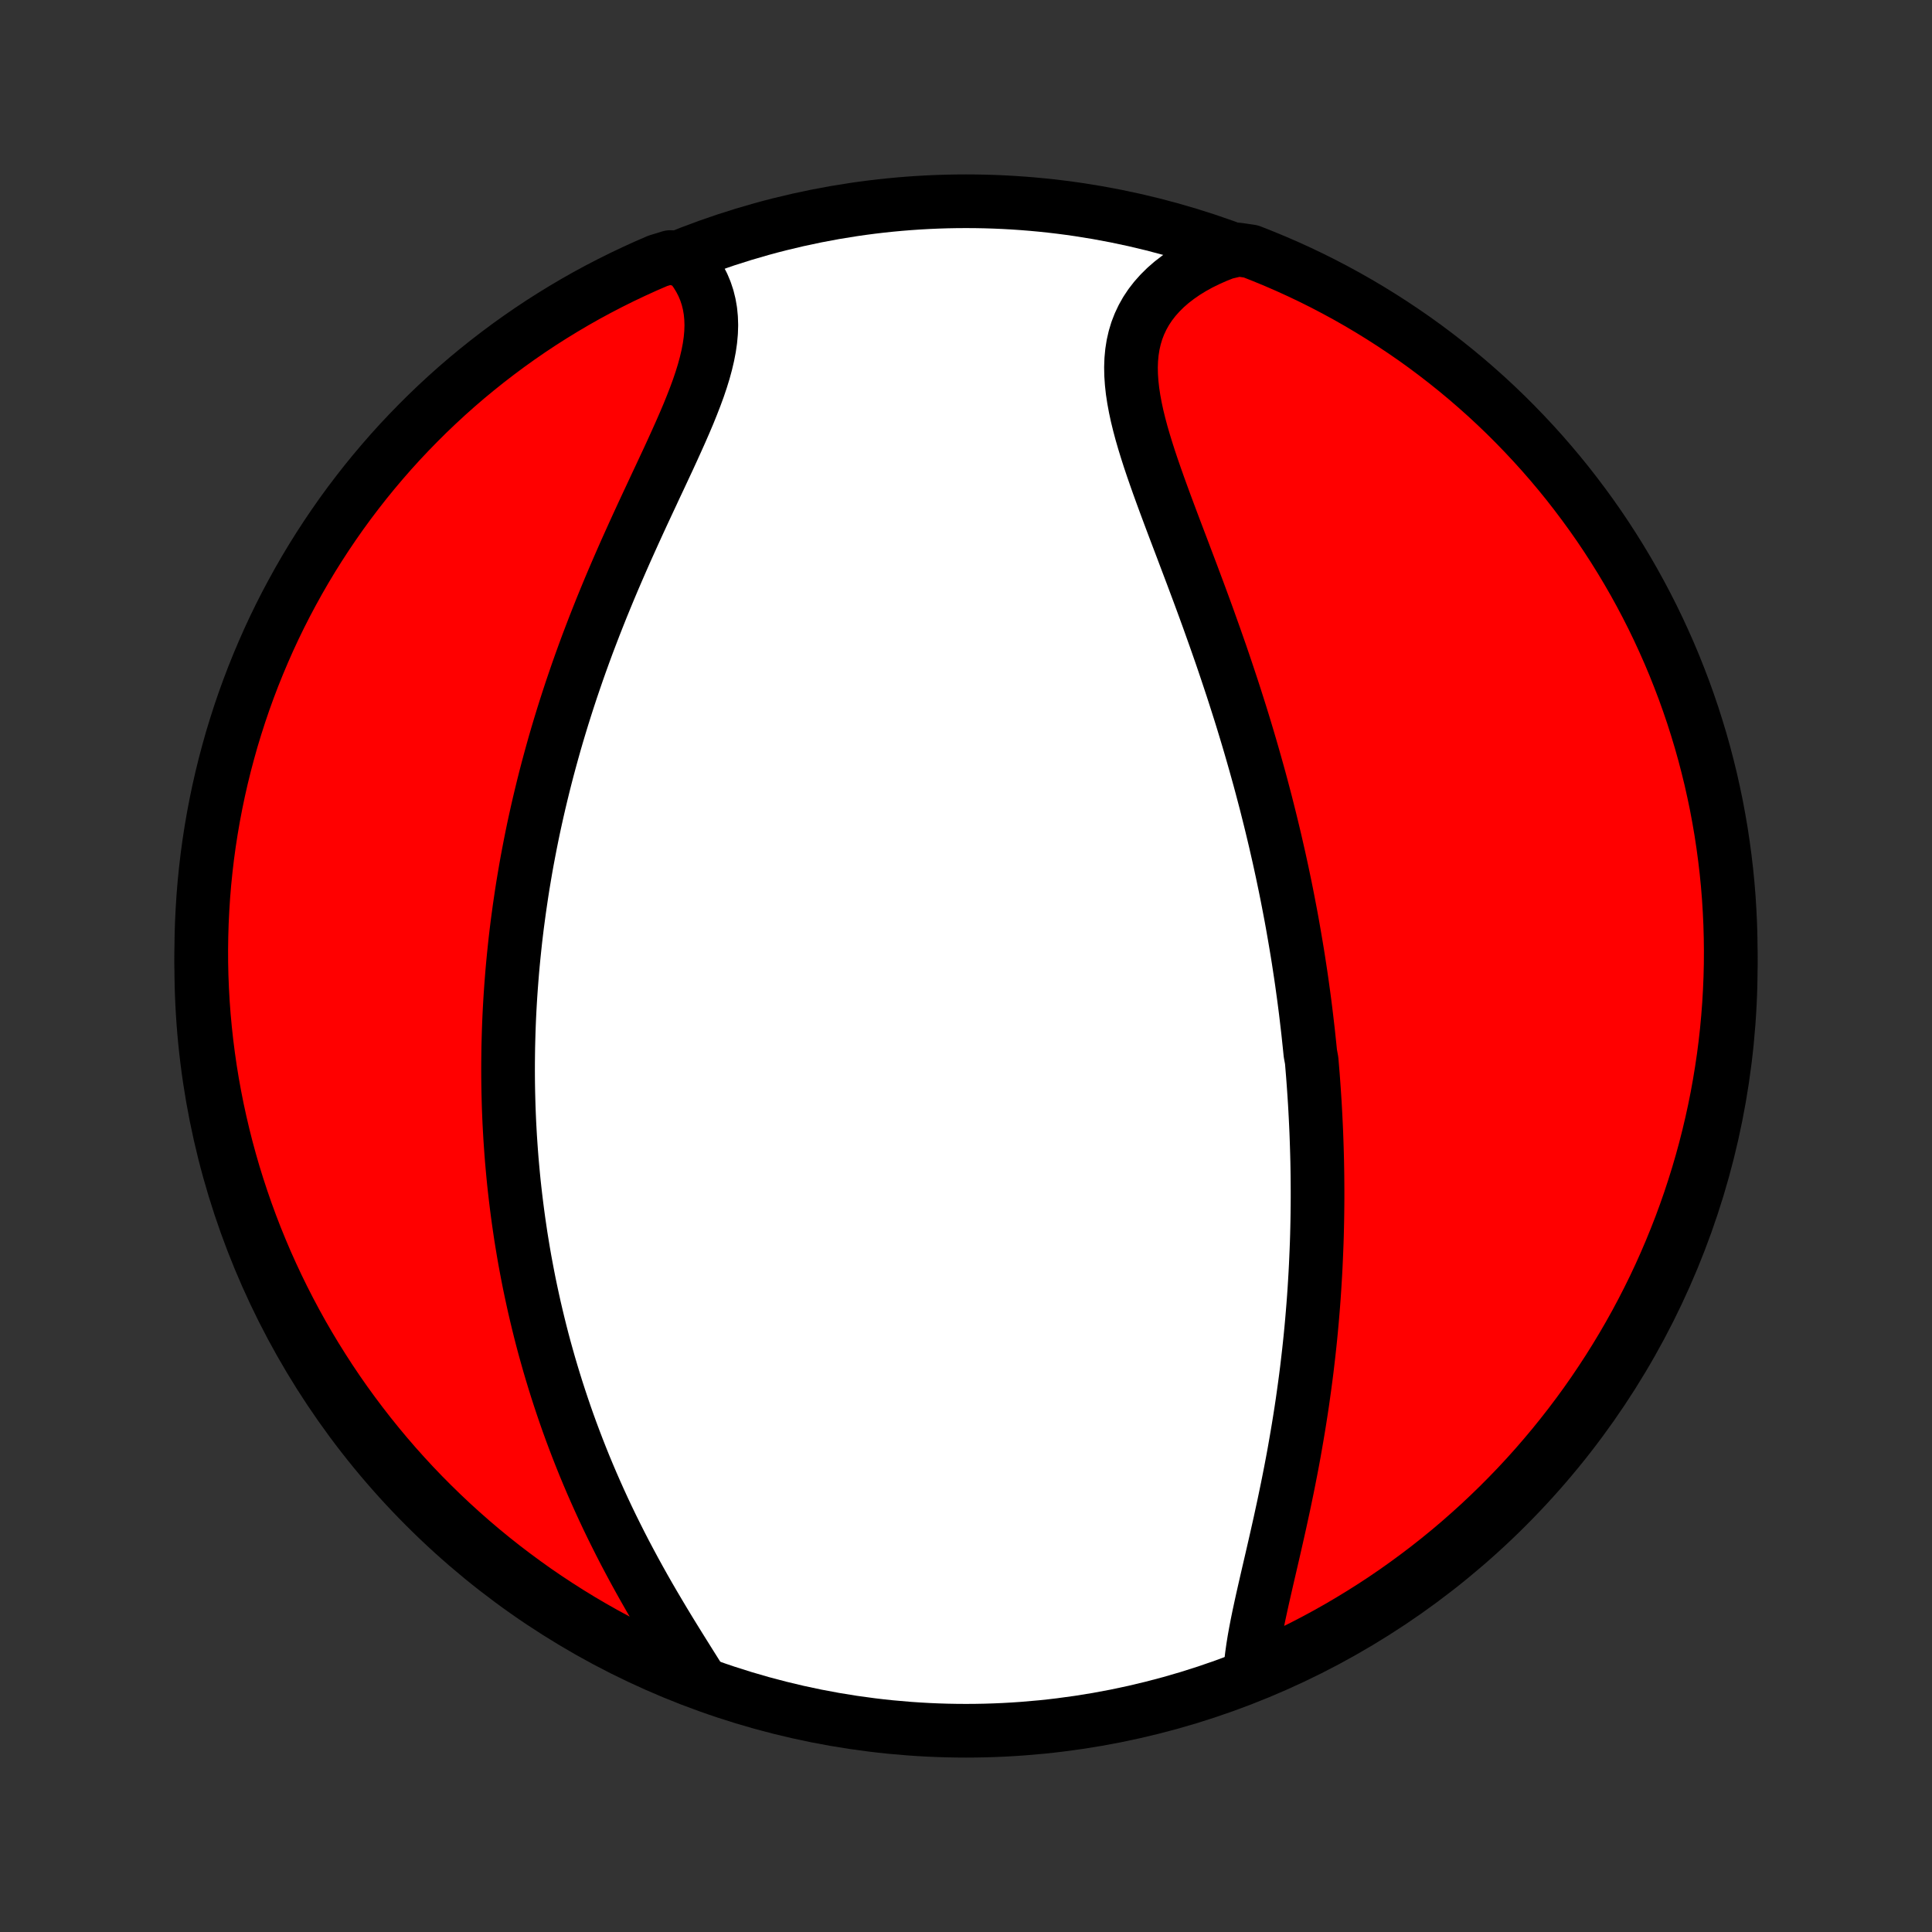 <?xml version="1.0" encoding="utf-8" standalone="no"?>
<!DOCTYPE svg PUBLIC "-//W3C//DTD SVG 1.1//EN"
  "http://www.w3.org/Graphics/SVG/1.1/DTD/svg11.dtd">
<!-- Created with matplotlib (http://matplotlib.org/) -->
<svg height="72pt" version="1.1" viewBox="0 0 72 72" width="72pt" xmlns="http://www.w3.org/2000/svg" xmlns:xlink="http://www.w3.org/1999/xlink">
 <rect x="0" y="0" width="72" height="72" fill="#333333" stroke="none"/>
 <defs>
  <style type="text/css">
*{stroke-linecap:butt;stroke-linejoin:round;}
  </style>
 </defs>
 <g id="figure_1">
  <g id="patch_1">
   <path d="
M0 72
L72 72
L72 0
L0 0
z
" style="fill:none;"/>
  </g>
  <g id="axes_1">
   <g id="PatchCollection_1">
    <defs>
     <path d="
M36 -7.5
C43.558 -7.5 50.808 -10.503 56.153 -15.848
C61.497 -21.192 64.5 -28.442 64.5 -36
C64.5 -43.558 61.497 -50.808 56.153 -56.153
C50.808 -61.497 43.558 -64.5 36 -64.5
C28.442 -64.5 21.192 -61.497 15.848 -56.153
C10.503 -50.808 7.5 -43.558 7.5 -36
C7.5 -28.442 10.503 -21.192 15.848 -15.848
C21.192 -10.503 28.442 -7.5 36 -7.5
z
" id="C0_0_a811fe30f3"/>
     <path d="
M46.597 -9.749
L46.62 -10.023
L46.653 -10.303
L46.693 -10.589
L46.74 -10.881
L46.793 -11.176
L46.851 -11.476
L46.913 -11.78
L46.979 -12.087
L47.047 -12.397
L47.118 -12.71
L47.19 -13.025
L47.263 -13.342
L47.337 -13.66
L47.411 -13.98
L47.485 -14.301
L47.558 -14.622
L47.631 -14.945
L47.703 -15.267
L47.773 -15.59
L47.843 -15.913
L47.91 -16.235
L47.977 -16.558
L48.041 -16.879
L48.104 -17.2
L48.165 -17.521
L48.224 -17.84
L48.28 -18.159
L48.335 -18.476
L48.388 -18.792
L48.439 -19.108
L48.488 -19.421
L48.535 -19.734
L48.579 -20.045
L48.622 -20.355
L48.663 -20.663
L48.702 -20.97
L48.738 -21.275
L48.773 -21.579
L48.806 -21.881
L48.837 -22.182
L48.866 -22.482
L48.893 -22.779
L48.918 -23.076
L48.942 -23.371
L48.964 -23.664
L48.984 -23.956
L49.002 -24.246
L49.019 -24.535
L49.034 -24.823
L49.047 -25.11
L49.059 -25.395
L49.07 -25.678
L49.079 -25.961
L49.086 -26.242
L49.092 -26.522
L49.096 -26.801
L49.099 -27.079
L49.101 -27.356
L49.101 -27.632
L49.099 -27.907
L49.097 -28.18
L49.093 -28.453
L49.088 -28.726
L49.081 -28.997
L49.073 -29.268
L49.064 -29.538
L49.054 -29.807
L49.042 -30.076
L49.029 -30.344
L49.015 -30.612
L49 -30.879
L48.983 -31.146
L48.965 -31.413
L48.946 -31.679
L48.926 -31.945
L48.904 -32.211
L48.882 -32.477
L48.833 -32.742
L48.806 -33.008
L48.778 -33.274
L48.75 -33.539
L48.719 -33.805
L48.688 -34.071
L48.656 -34.337
L48.622 -34.604
L48.587 -34.871
L48.55 -35.138
L48.513 -35.406
L48.474 -35.674
L48.433 -35.943
L48.392 -36.212
L48.349 -36.482
L48.304 -36.752
L48.258 -37.024
L48.211 -37.296
L48.163 -37.569
L48.113 -37.843
L48.061 -38.117
L48.008 -38.393
L47.954 -38.67
L47.898 -38.947
L47.84 -39.226
L47.781 -39.507
L47.72 -39.788
L47.658 -40.07
L47.593 -40.354
L47.528 -40.639
L47.46 -40.926
L47.391 -41.214
L47.32 -41.503
L47.247 -41.794
L47.173 -42.087
L47.096 -42.38
L47.018 -42.676
L46.938 -42.973
L46.855 -43.272
L46.771 -43.572
L46.685 -43.874
L46.597 -44.178
L46.507 -44.483
L46.415 -44.79
L46.321 -45.099
L46.225 -45.409
L46.126 -45.721
L46.026 -46.035
L45.924 -46.35
L45.819 -46.667
L45.713 -46.985
L45.605 -47.305
L45.495 -47.627
L45.382 -47.95
L45.268 -48.275
L45.152 -48.6
L45.035 -48.928
L44.916 -49.256
L44.795 -49.585
L44.673 -49.916
L44.549 -50.247
L44.425 -50.579
L44.299 -50.912
L44.173 -51.245
L44.047 -51.579
L43.92 -51.913
L43.793 -52.247
L43.667 -52.581
L43.542 -52.915
L43.418 -53.248
L43.296 -53.581
L43.176 -53.912
L43.059 -54.243
L42.945 -54.572
L42.835 -54.9
L42.731 -55.225
L42.632 -55.548
L42.539 -55.869
L42.454 -56.188
L42.377 -56.503
L42.31 -56.815
L42.253 -57.123
L42.207 -57.427
L42.174 -57.727
L42.154 -58.022
L42.148 -58.312
L42.158 -58.597
L42.184 -58.876
L42.227 -59.149
L42.288 -59.416
L42.366 -59.676
L42.464 -59.929
L42.58 -60.175
L42.714 -60.413
L42.868 -60.644
L43.04 -60.866
L43.23 -61.079
L43.437 -61.284
L43.662 -61.48
L43.903 -61.666
L44.159 -61.843
L44.431 -62.011
L44.716 -62.169
L45.015 -62.316
L45.325 -62.454
L45.648 -62.581
L46.152 -62.699
L46.615 -62.631
L47.075 -62.449
L47.532 -62.26
L47.985 -62.063
L48.434 -61.858
L48.88 -61.645
L49.322 -61.424
L49.759 -61.195
L50.193 -60.959
L50.622 -60.715
L51.047 -60.463
L51.467 -60.204
L51.882 -59.938
L52.293 -59.664
L52.699 -59.384
L53.099 -59.096
L53.494 -58.801
L53.884 -58.499
L54.269 -58.19
L54.648 -57.875
L55.021 -57.552
L55.389 -57.224
L55.75 -56.889
L56.106 -56.547
L56.455 -56.199
L56.798 -55.845
L57.135 -55.485
L57.466 -55.119
L57.79 -54.747
L58.107 -54.37
L58.418 -53.987
L58.721 -53.598
L59.018 -53.204
L59.308 -52.805
L59.591 -52.401
L59.866 -51.992
L60.134 -51.578
L60.395 -51.159
L60.649 -50.735
L60.895 -50.307
L61.133 -49.875
L61.364 -49.438
L61.587 -48.998
L61.802 -48.553
L62.009 -48.104
L62.209 -47.652
L62.4 -47.197
L62.583 -46.737
L62.759 -46.275
L62.926 -45.809
L63.085 -45.341
L63.235 -44.87
L63.378 -44.396
L63.512 -43.919
L63.637 -43.44
L63.755 -42.959
L63.863 -42.475
L63.964 -41.99
L64.055 -41.503
L64.139 -41.014
L64.213 -40.523
L64.279 -40.032
L64.337 -39.539
L64.386 -39.045
L64.426 -38.55
L64.457 -38.054
L64.48 -37.557
L64.494 -37.061
L64.5 -36.563
L64.497 -36.066
L64.485 -35.569
L64.464 -35.071
L64.435 -34.574
L64.397 -34.078
L64.351 -33.582
L64.296 -33.087
L64.232 -32.592
L64.159 -32.099
L64.078 -31.607
L63.989 -31.116
L63.891 -30.627
L63.784 -30.139
L63.669 -29.653
L63.546 -29.169
L63.414 -28.687
L63.274 -28.208
L63.125 -27.73
L62.969 -27.256
L62.804 -26.784
L62.631 -26.314
L62.449 -25.848
L62.26 -25.385
L62.063 -24.925
L61.858 -24.468
L61.645 -24.015
L61.424 -23.566
L61.195 -23.12
L60.959 -22.678
L60.715 -22.241
L60.463 -21.807
L60.204 -21.378
L59.938 -20.953
L59.664 -20.533
L59.384 -20.118
L59.096 -19.707
L58.801 -19.302
L58.499 -18.901
L58.19 -18.506
L57.875 -18.116
L57.552 -17.731
L57.224 -17.352
L56.889 -16.979
L56.547 -16.611
L56.199 -16.25
L55.845 -15.894
L55.485 -15.545
L55.119 -15.201
L54.747 -14.865
L54.37 -14.534
L53.987 -14.21
L53.598 -13.893
L53.204 -13.582
L52.805 -13.279
L52.401 -12.982
L51.992 -12.692
L51.578 -12.409
L51.159 -12.134
L50.735 -11.866
L50.307 -11.605
L49.875 -11.351
L49.438 -11.105
L48.998 -10.867
L48.553 -10.636
L48.104 -10.413
L47.652 -10.198
L47.197 -9.991
z
" id="C0_1_ccad8c024c"/>
     <path d="
M26.091 -9.388
L25.903 -9.688
L25.712 -9.992
L25.52 -10.299
L25.327 -10.608
L25.133 -10.921
L24.94 -11.235
L24.748 -11.552
L24.558 -11.871
L24.369 -12.191
L24.182 -12.512
L23.998 -12.835
L23.817 -13.159
L23.639 -13.483
L23.464 -13.809
L23.292 -14.134
L23.124 -14.46
L22.96 -14.786
L22.799 -15.111
L22.642 -15.437
L22.489 -15.762
L22.34 -16.087
L22.195 -16.411
L22.053 -16.735
L21.916 -17.057
L21.782 -17.379
L21.653 -17.7
L21.527 -18.02
L21.405 -18.339
L21.286 -18.657
L21.171 -18.974
L21.06 -19.29
L20.953 -19.604
L20.849 -19.917
L20.748 -20.229
L20.651 -20.54
L20.557 -20.849
L20.466 -21.157
L20.379 -21.464
L20.294 -21.769
L20.213 -22.073
L20.135 -22.376
L20.06 -22.678
L19.988 -22.978
L19.918 -23.277
L19.852 -23.575
L19.788 -23.872
L19.726 -24.168
L19.668 -24.462
L19.612 -24.756
L19.558 -25.048
L19.507 -25.34
L19.459 -25.63
L19.412 -25.919
L19.369 -26.208
L19.327 -26.496
L19.288 -26.783
L19.251 -27.069
L19.216 -27.354
L19.183 -27.639
L19.152 -27.923
L19.124 -28.206
L19.098 -28.489
L19.073 -28.771
L19.051 -29.053
L19.031 -29.334
L19.012 -29.615
L18.996 -29.896
L18.981 -30.177
L18.969 -30.457
L18.958 -30.737
L18.95 -31.017
L18.943 -31.297
L18.938 -31.577
L18.935 -31.857
L18.934 -32.137
L18.935 -32.417
L18.938 -32.697
L18.942 -32.978
L18.949 -33.259
L18.957 -33.54
L18.967 -33.822
L18.979 -34.104
L18.993 -34.387
L19.009 -34.67
L19.027 -34.954
L19.047 -35.238
L19.069 -35.523
L19.092 -35.809
L19.118 -36.096
L19.146 -36.384
L19.176 -36.672
L19.207 -36.962
L19.241 -37.252
L19.277 -37.544
L19.316 -37.836
L19.356 -38.13
L19.399 -38.425
L19.443 -38.721
L19.49 -39.019
L19.54 -39.318
L19.591 -39.618
L19.645 -39.919
L19.702 -40.222
L19.761 -40.527
L19.822 -40.833
L19.886 -41.141
L19.953 -41.45
L20.022 -41.76
L20.094 -42.073
L20.169 -42.387
L20.246 -42.702
L20.326 -43.02
L20.409 -43.339
L20.495 -43.659
L20.584 -43.982
L20.675 -44.306
L20.77 -44.632
L20.868 -44.959
L20.969 -45.289
L21.073 -45.62
L21.18 -45.952
L21.29 -46.286
L21.404 -46.622
L21.52 -46.959
L21.64 -47.298
L21.763 -47.638
L21.889 -47.98
L22.019 -48.322
L22.151 -48.666
L22.287 -49.011
L22.425 -49.357
L22.567 -49.704
L22.711 -50.052
L22.858 -50.4
L23.008 -50.749
L23.16 -51.098
L23.314 -51.448
L23.471 -51.797
L23.629 -52.147
L23.788 -52.495
L23.949 -52.844
L24.111 -53.192
L24.273 -53.538
L24.434 -53.884
L24.596 -54.228
L24.756 -54.571
L24.915 -54.911
L25.07 -55.249
L25.223 -55.586
L25.372 -55.919
L25.516 -56.249
L25.655 -56.576
L25.786 -56.9
L25.91 -57.219
L26.026 -57.535
L26.131 -57.846
L26.226 -58.153
L26.308 -58.455
L26.378 -58.752
L26.434 -59.043
L26.475 -59.328
L26.5 -59.608
L26.509 -59.882
L26.5 -60.149
L26.475 -60.409
L26.431 -60.663
L26.37 -60.909
L26.291 -61.148
L26.194 -61.38
L26.079 -61.604
L25.947 -61.821
L25.799 -62.029
L25.635 -62.229
L24.975 -62.42
L24.518 -62.281
L24.065 -62.085
L23.615 -61.88
L23.169 -61.668
L22.727 -61.448
L22.288 -61.22
L21.854 -60.985
L21.425 -60.742
L21 -60.491
L20.579 -60.233
L20.163 -59.968
L19.752 -59.695
L19.346 -59.415
L18.945 -59.128
L18.549 -58.833
L18.158 -58.532
L17.773 -58.224
L17.393 -57.91
L17.019 -57.588
L16.651 -57.26
L16.289 -56.925
L15.933 -56.585
L15.583 -56.237
L15.239 -55.884
L14.901 -55.525
L14.57 -55.16
L14.245 -54.788
L13.927 -54.411
L13.616 -54.029
L13.312 -53.641
L13.014 -53.248
L12.723 -52.849
L12.44 -52.445
L12.164 -52.037
L11.895 -51.623
L11.633 -51.205
L11.379 -50.782
L11.132 -50.354
L10.893 -49.922
L10.661 -49.486
L10.437 -49.046
L10.221 -48.602
L10.013 -48.154
L9.813 -47.702
L9.621 -47.247
L9.436 -46.788
L9.26 -46.326
L9.092 -45.861
L8.932 -45.392
L8.781 -44.921
L8.637 -44.448
L8.503 -43.971
L8.376 -43.493
L8.258 -43.012
L8.148 -42.528
L8.047 -42.043
L7.954 -41.556
L7.87 -41.068
L7.794 -40.577
L7.727 -40.086
L7.669 -39.593
L7.619 -39.099
L7.578 -38.604
L7.546 -38.108
L7.522 -37.612
L7.507 -37.115
L7.5 -36.618
L7.502 -36.12
L7.513 -35.623
L7.533 -35.126
L7.561 -34.629
L7.598 -34.132
L7.644 -33.636
L7.698 -33.141
L7.761 -32.646
L7.832 -32.153
L7.912 -31.661
L8.001 -31.17
L8.098 -30.68
L8.204 -30.192
L8.318 -29.706
L8.44 -29.222
L8.571 -28.74
L8.71 -28.26
L8.858 -27.783
L9.014 -27.308
L9.178 -26.835
L9.35 -26.366
L9.53 -25.899
L9.719 -25.436
L9.915 -24.975
L10.12 -24.518
L10.332 -24.065
L10.552 -23.615
L10.78 -23.169
L11.015 -22.727
L11.258 -22.288
L11.509 -21.854
L11.767 -21.425
L12.033 -21
L12.305 -20.579
L12.585 -20.163
L12.872 -19.752
L13.167 -19.346
L13.468 -18.945
L13.776 -18.549
L14.091 -18.158
L14.412 -17.773
L14.74 -17.393
L15.075 -17.019
L15.415 -16.651
L15.762 -16.289
L16.116 -15.933
L16.475 -15.583
L16.84 -15.239
L17.212 -14.901
L17.588 -14.57
L17.971 -14.245
L18.359 -13.927
L18.752 -13.616
L19.151 -13.312
L19.555 -13.014
L19.963 -12.723
L20.377 -12.44
L20.795 -12.164
L21.218 -11.895
L21.646 -11.633
L22.078 -11.379
L22.514 -11.132
L22.954 -10.893
L23.398 -10.661
L23.846 -10.437
L24.298 -10.221
L24.753 -10.013
L25.212 -9.813
z
" id="C0_2_f365231d5c"/>
    </defs>
    <g clip-path="url(#p1bffca34e9)">
     <use style="fill:#ffffff;stroke:#000000;stroke-width:2.0;" x="0.0" xlink:href="#C0_0_a811fe30f3" y="72.0"/>
    </g>
    <g clip-path="url(#p1bffca34e9)">
     <use style="fill:#ff0000;stroke:#000000;stroke-width:2.0;" x="0.0" xlink:href="#C0_1_ccad8c024c" y="72.0"/>
    </g>
    <g clip-path="url(#p1bffca34e9)">
     <use style="fill:#ff0000;stroke:#000000;stroke-width:2.0;" x="0.0" xlink:href="#C0_2_f365231d5c" y="72.0"/>
    </g>
   </g>
  </g>
 </g>
 <defs>
  <clipPath id="p1bffca34e9">
   <rect height="72.0" width="72.0" x="0.0" y="0.0"/>
  </clipPath>
 </defs>
</svg>
